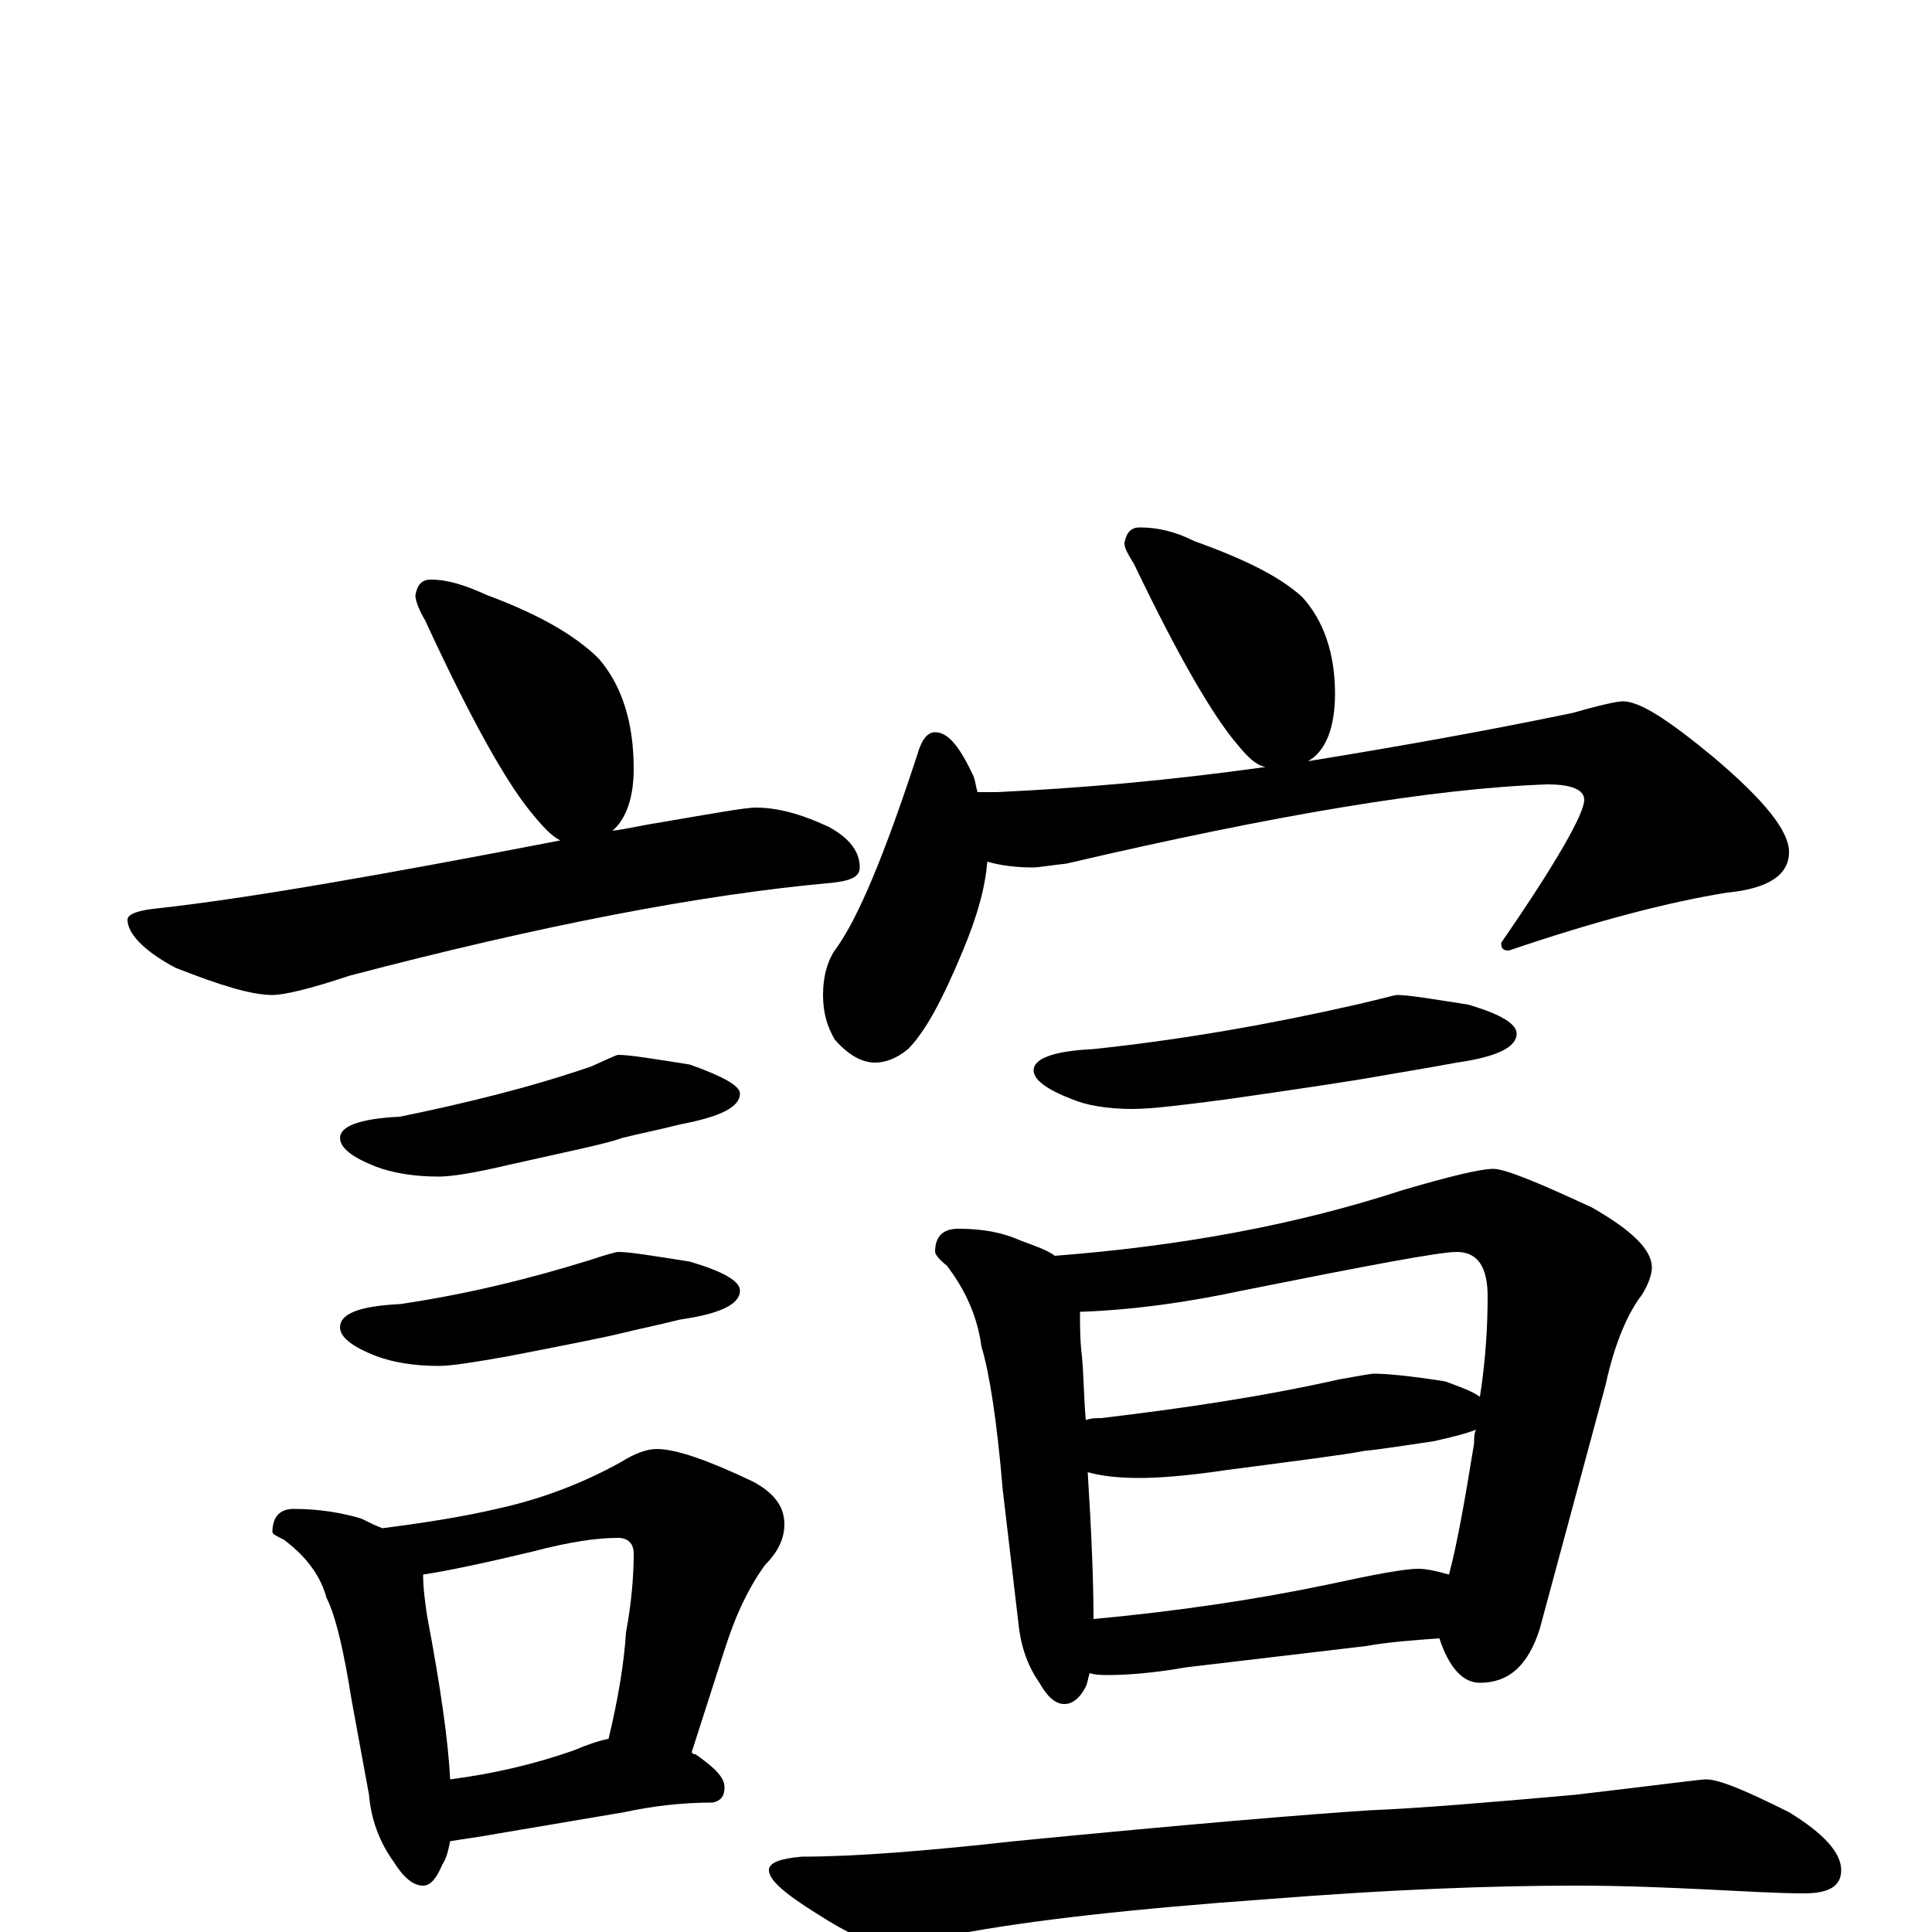 <?xml version="1.0" encoding="utf-8" ?>
<!DOCTYPE svg PUBLIC "-//W3C//DTD SVG 1.1//EN" "http://www.w3.org/Graphics/SVG/1.1/DTD/svg11.dtd">
<svg version="1.1" id="Layer_1" xmlns="http://www.w3.org/2000/svg" xmlns:xlink="http://www.w3.org/1999/xlink" x="0px" y="145px" width="1000px" height="1000px" viewBox="0 0 1000 1000" enable-background="new 0 0 1000 1000" xml:space="preserve">
<g id="Layer_1">
<path id="glyph" transform="matrix(1 0 0 -1 0 1000)" d="M223,700C232,700 241,697 252,692C279,682 298,671 310,659C322,645 328,626 328,602C328,587 324,576 317,570C325,571 333,573 340,574C369,579 386,582 391,582C402,582 414,579 429,572C440,566 445,559 445,551C445,546 440,544 430,543C363,537 280,521 181,495C160,488 147,485 141,485C130,485 114,490 91,499C74,508 66,517 66,524C66,527 72,529 83,530C128,535 197,547 290,565C286,567 282,571 277,577C263,593 244,627 220,679C217,684 215,689 215,692C216,697 218,700 223,700M320,454C326,454 338,452 357,449C374,443 383,438 383,434C383,427 373,422 352,418C340,415 330,413 322,411C314,408 294,404 263,397C246,393 234,391 227,391C214,391 203,393 195,396C182,401 176,406 176,411C176,417 186,421 207,422C241,429 274,437 306,448C315,452 319,454 320,454M320,352C326,352 338,350 357,347C374,342 383,337 383,332C383,325 373,320 352,317C340,314 330,312 322,310C314,308 294,304 263,298C246,295 234,293 227,293C214,293 203,295 195,298C182,303 176,308 176,313C176,320 186,324 207,325C241,330 274,338 306,348C315,351 319,352 320,352M152,219C165,219 177,217 187,214C191,212 195,210 198,209C221,212 240,215 257,219C280,224 301,232 321,243C329,248 335,250 340,250C350,250 367,244 390,233C401,227 406,220 406,211C406,204 403,197 396,190C388,179 381,165 375,146l-17,-53C359,92 359,92 360,92C370,85 375,80 375,75C375,70 373,68 369,67C352,67 337,65 323,62l-65,-11C247,49 239,48 233,47C232,42 231,38 229,35C226,28 223,24 219,24C214,24 209,28 204,36C196,47 192,59 191,71l-9,49C178,145 174,163 169,173C166,184 159,194 147,203C143,205 141,206 141,207C141,215 145,219 152,219M233,79C256,82 277,87 297,94C304,97 310,99 315,100C320,121 323,139 324,155C327,171 328,185 328,196C328,201 325,204 320,204C309,204 295,202 276,197C251,191 232,187 219,185C219,178 220,171 221,164C228,127 232,99 233,79M590,727C599,727 608,725 618,720C643,711 662,702 674,691C685,679 691,662 691,641C691,623 686,611 677,606C720,613 766,621 814,631C828,635 837,637 840,637C849,637 864,627 887,608C913,586 926,570 926,559C926,547 915,540 894,538C863,533 825,523 781,508C778,508 777,509 777,512C806,554 820,579 820,586C820,591 814,594 801,594C742,592 659,578 552,553C543,552 537,551 535,551C526,551 518,552 511,554C510,541 506,526 498,507C488,483 479,466 470,457C464,452 458,450 453,450C446,450 439,454 432,462C428,469 426,476 426,485C426,494 428,502 432,508C444,524 458,558 475,610C477,617 480,621 484,621C491,621 497,613 504,598C505,595 505,593 506,590l10,0C559,592 605,596 655,603C650,604 646,608 641,614C628,629 610,660 587,708C584,713 582,716 582,719C583,724 585,727 590,727M723,485C729,485 741,483 760,480C777,475 785,470 785,465C785,458 775,453 754,450C738,447 725,445 714,443C703,441 677,437 635,431C612,428 596,426 586,426C573,426 562,428 555,431C542,436 535,441 535,446C535,452 545,456 566,457C613,462 658,470 702,480C715,483 722,485 723,485M496,364C509,364 519,362 528,358C536,355 542,353 546,350C611,355 671,366 726,384C750,391 766,395 773,395C779,395 796,388 824,375C845,363 855,353 855,344C855,340 853,335 850,330C843,321 836,306 831,283l-34,-126C791,138 781,129 766,129C757,129 750,137 745,152C731,151 718,150 707,148l-93,-11C597,134 583,133 574,133C571,133 567,133 564,134C563,131 563,129 562,127C559,121 555,118 551,118C546,118 542,122 538,129C531,139 528,150 527,161l-8,68C516,265 512,290 508,303C506,318 500,332 490,345C486,348 484,351 484,352C484,360 488,364 496,364M566,162C609,166 650,172 688,180C711,185 727,188 734,188C738,188 743,187 750,185C754,200 758,222 763,253C763,256 763,258 764,260C759,258 751,256 742,254C728,252 716,250 706,249C696,247 672,244 634,239C614,236 599,235 590,235C579,235 570,236 563,238C565,206 566,181 566,162M562,265C565,266 567,266 570,266C612,271 653,277 693,286C704,288 710,289 711,289C717,289 729,288 748,285C756,282 762,280 766,277C769,296 770,314 770,329C770,344 765,352 754,352C745,352 708,345 643,332C615,326 587,322 559,321C559,314 559,306 560,298C561,287 561,276 562,265M883,79C890,79 904,73 926,62C944,51 953,41 953,32C953,24 947,20 934,20C921,20 904,21 884,22C863,23 841,24 816,24C772,24 719,22 656,17C586,12 533,6 496,-1C476,-5 464,-7 461,-7C452,-7 439,-1 422,10C406,20 398,27 398,32C398,36 404,38 415,39C443,39 480,42 525,47C617,56 678,61 709,63C734,64 770,67 815,71C858,76 880,79 883,79z"/>
</g>
</svg>
